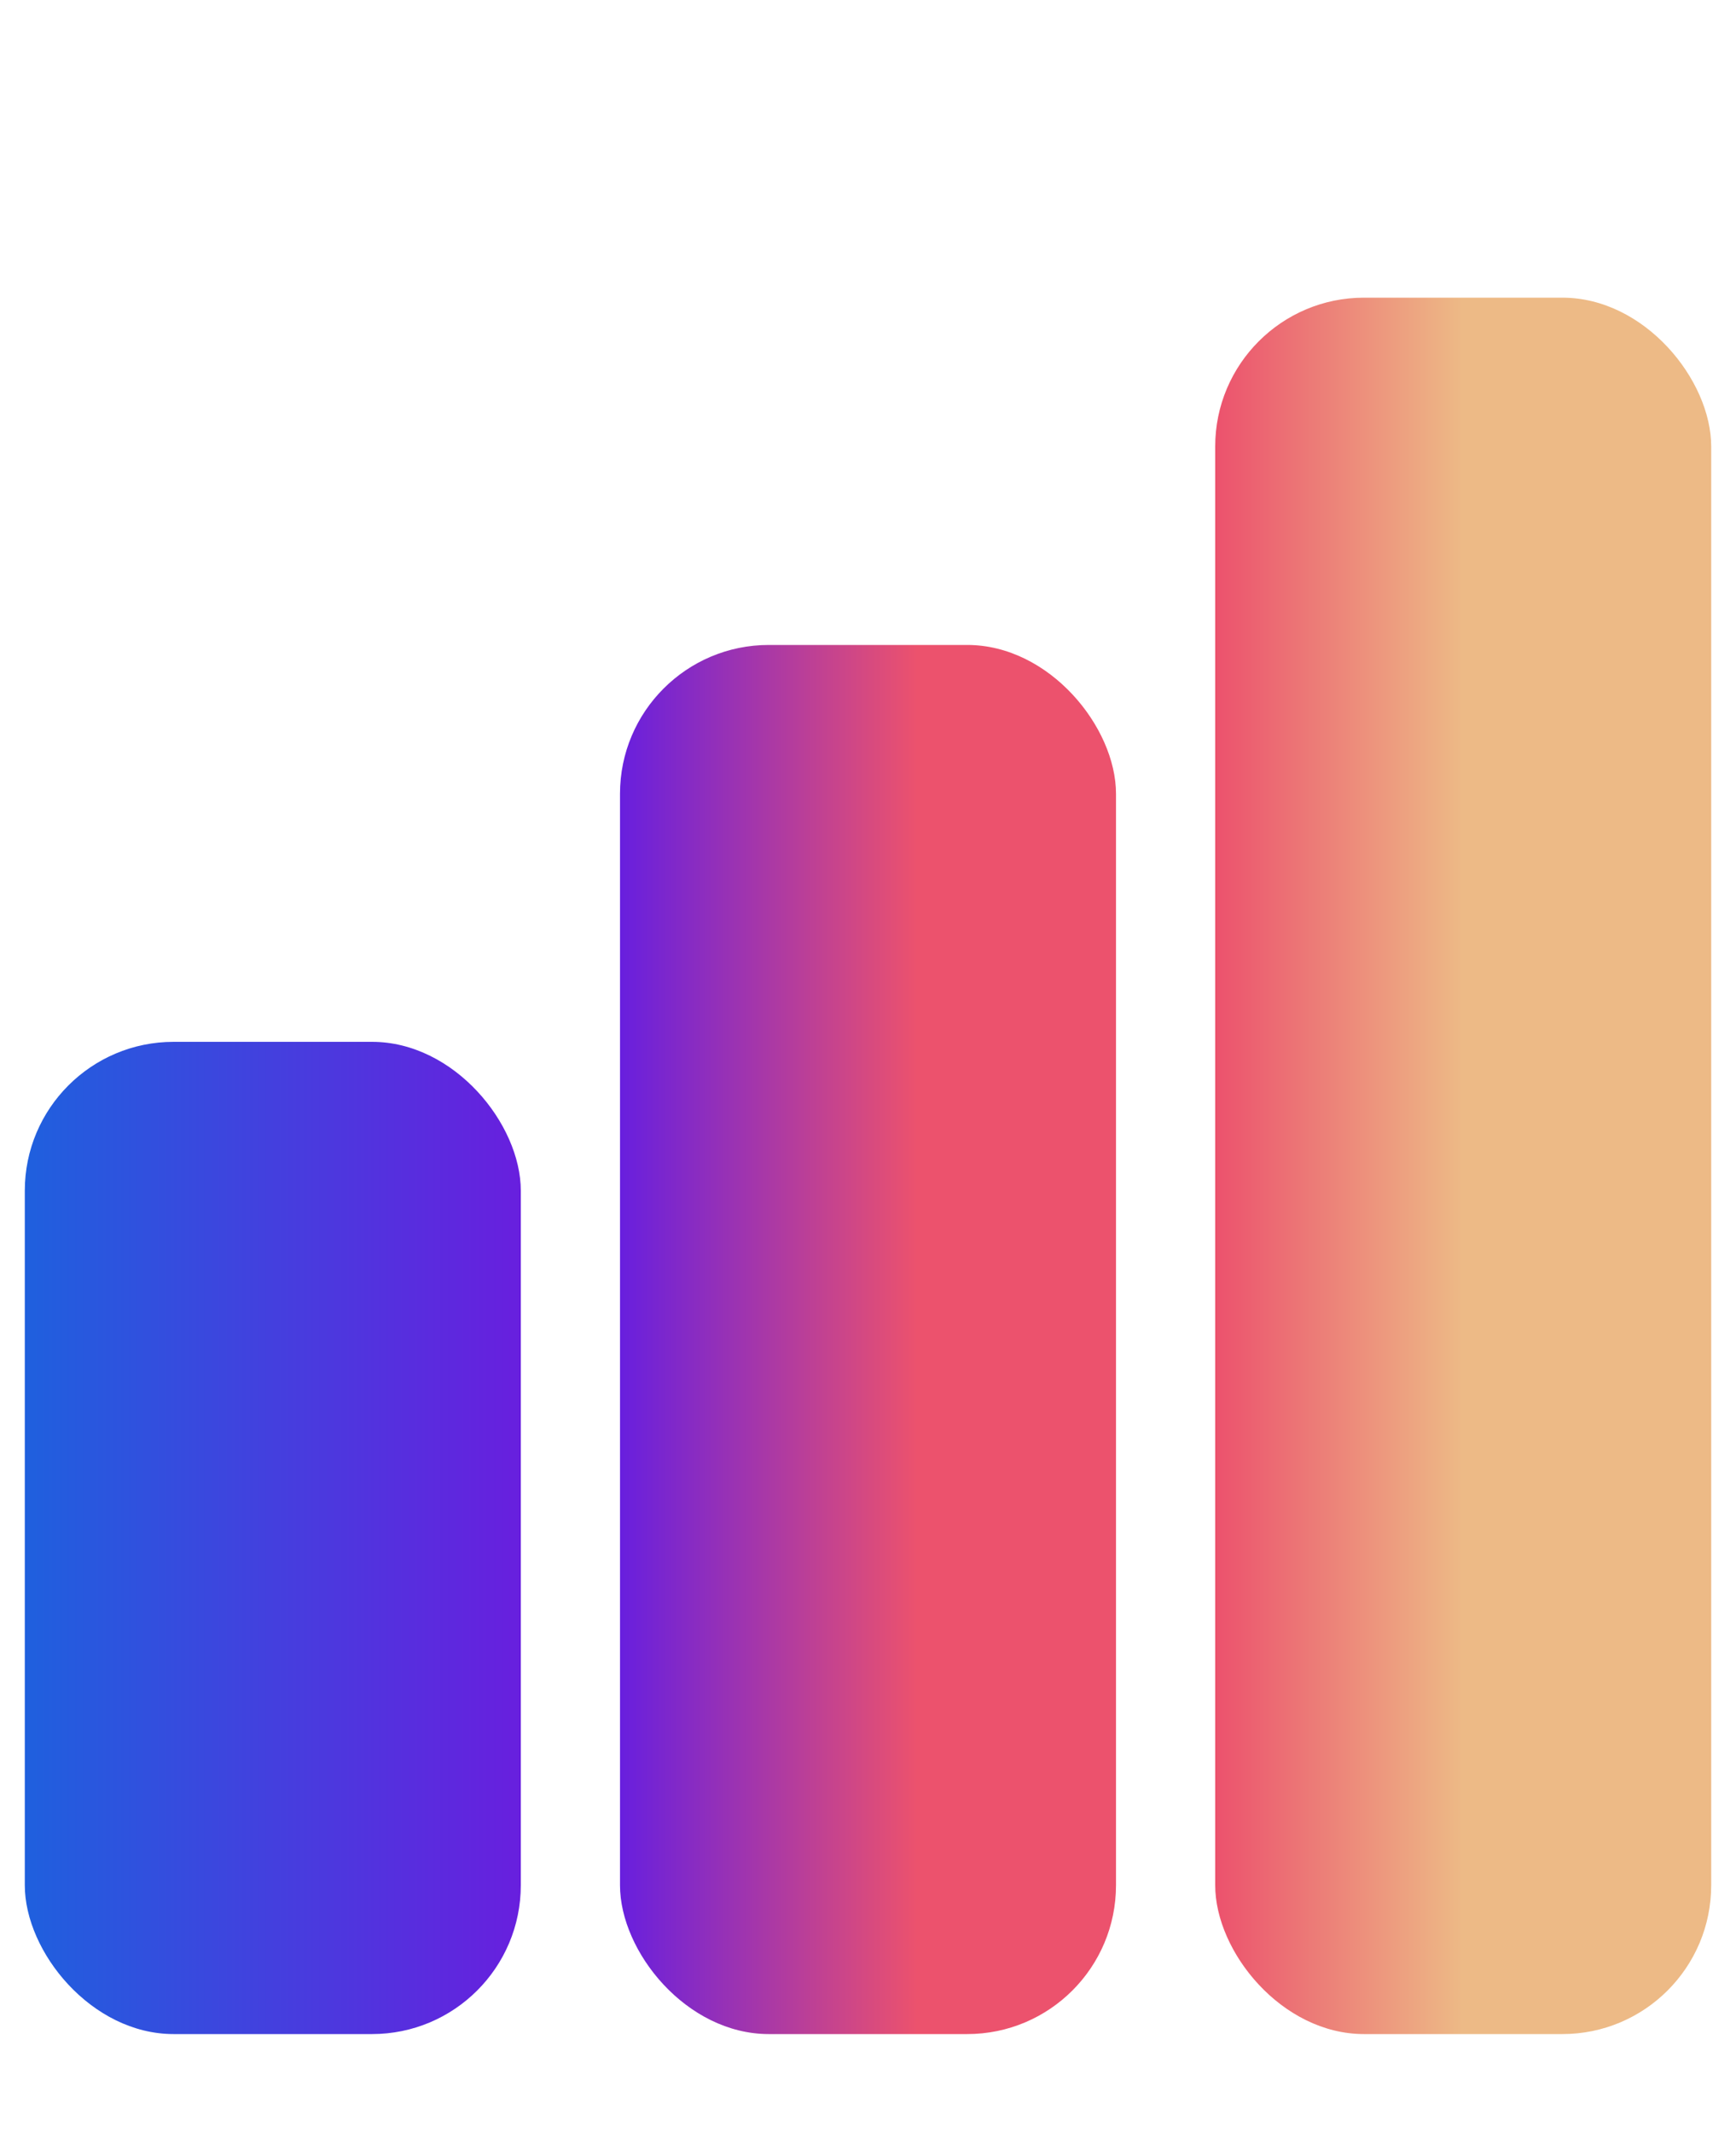 <svg xmlns="http://www.w3.org/2000/svg" width="35" height="43" fill="none" viewBox="0 0 35 43">
  <defs>
    <linearGradient id="level1" x1="0%" y1="0%" x2="100%" y2="0%">
      <stop offset="0%" style="stop-color:#1F60DE;stop-opacity:1" />
      <stop offset="100%" style="stop-color:#681FDE;stop-opacity:1" />
    </linearGradient>
  </defs>
  <defs>
    <linearGradient id="level2" x1="0%" y1="0%" x2="100%" y2="0%">
      <stop offset="0%" style="stop-color:#681FDE;stop-opacity:1" />
      <stop offset="60%" style="stop-color:#EC526D;stop-opacity:1" />
    </linearGradient>
  </defs>
  <defs>
    <linearGradient id="level3" x1="0%" y1="0%" x2="100%" y2="0%">
      <stop offset="0%" style="stop-color:#EC526D;stop-opacity:1" />
      <stop offset="50%" style="stop-color:#EDBA86;stop-opacity:1" />
    </linearGradient>
  </defs>
  <rect width="10" height="20" x=".5" y="21" fill="url(#level1)" rx="3"/>
  <rect width="10" height="28" x="12.5" y="13" fill="url(#level2)" rx="3"/>
  <rect width="10" height="35" x="24.5" y="6" fill="url(#level3)" rx="3"/>
</svg>
